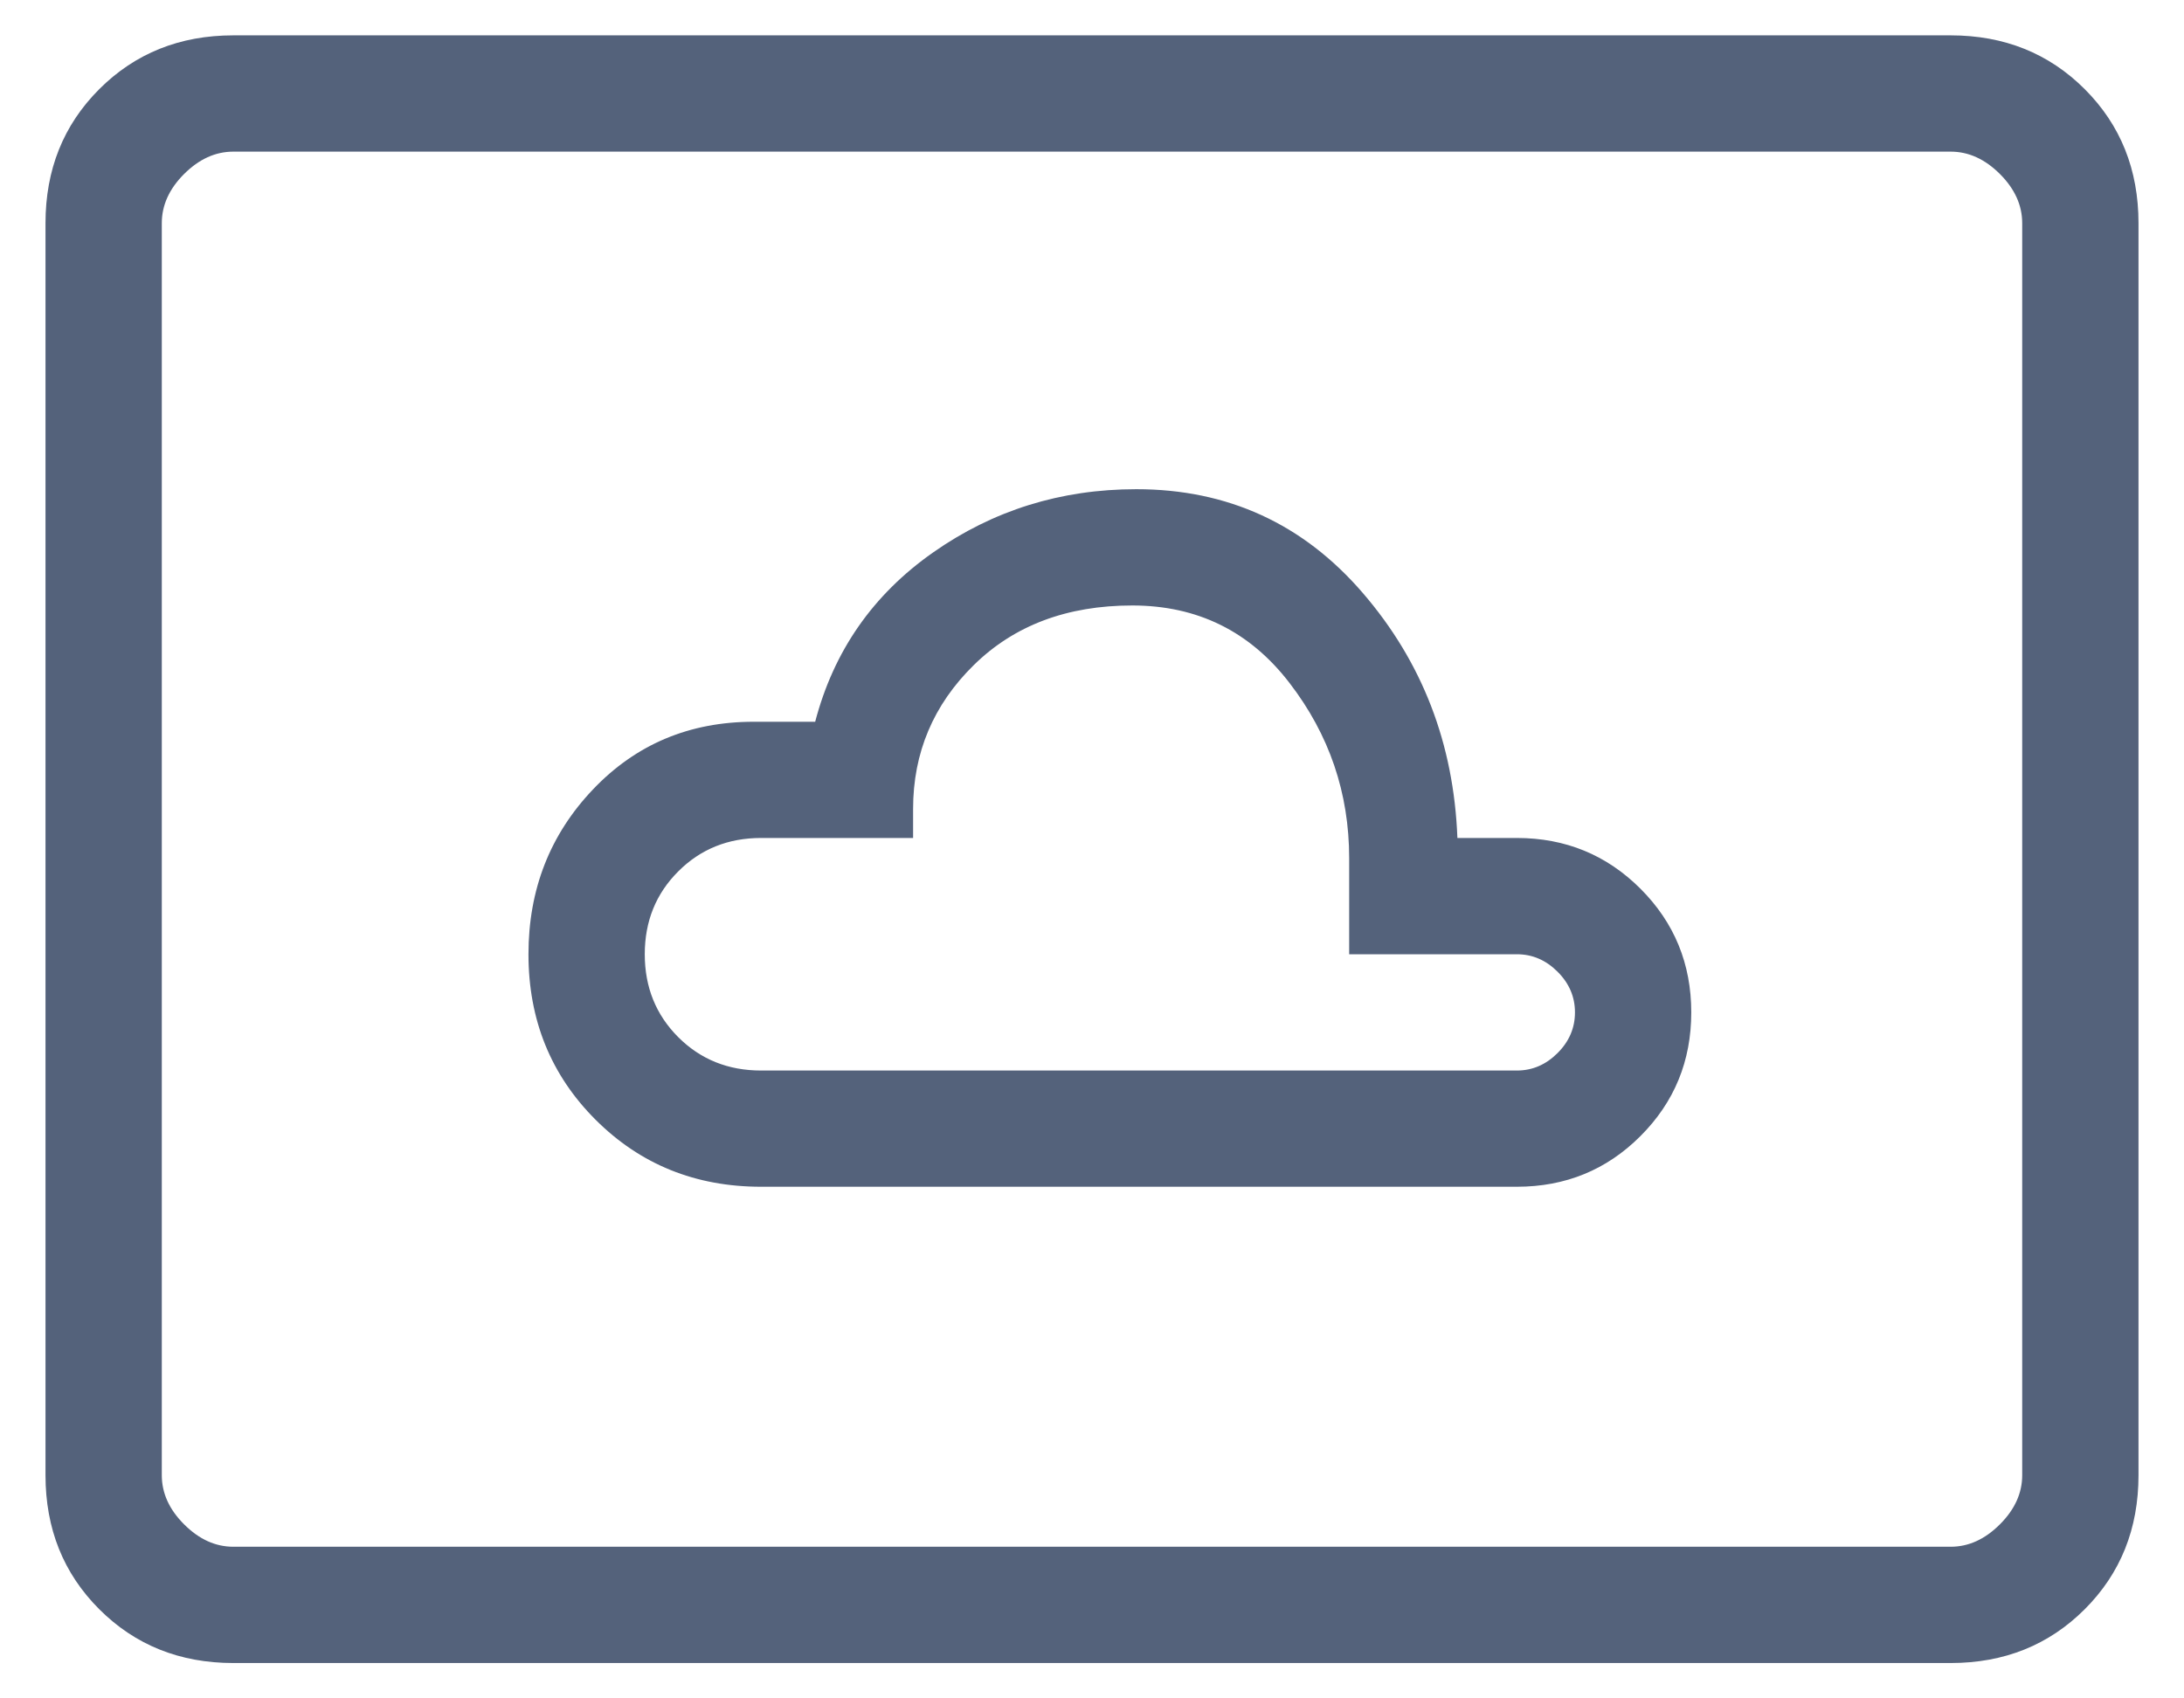 <svg width="36" height="28" viewBox="0 0 36 28" fill="none" xmlns="http://www.w3.org/2000/svg">
<path d="M12.545 19.565H25.003C25.804 19.565 26.484 19.287 27.041 18.729C27.599 18.171 27.878 17.492 27.878 16.69C27.878 15.89 27.599 15.21 27.041 14.652C26.484 14.095 25.804 13.815 25.003 13.815H24.023C23.964 12.26 23.444 10.913 22.462 9.774C21.48 8.635 20.236 8.065 18.73 8.065C17.486 8.065 16.37 8.413 15.379 9.109C14.389 9.804 13.742 10.734 13.437 11.899H12.424C11.364 11.899 10.481 12.271 9.773 13.016C9.065 13.76 8.711 14.666 8.711 15.732C8.711 16.813 9.08 17.723 9.817 18.46C10.555 19.197 11.464 19.565 12.545 19.565ZM12.545 17.649C12.002 17.649 11.546 17.465 11.179 17.098C10.812 16.73 10.628 16.275 10.628 15.732C10.628 15.189 10.812 14.734 11.179 14.367C11.546 13.999 12.002 13.815 12.545 13.815H15.051V13.336C15.051 12.41 15.385 11.619 16.052 10.964C16.719 10.309 17.59 9.982 18.664 9.982C19.737 9.982 20.602 10.408 21.256 11.26C21.911 12.111 22.239 13.073 22.239 14.148V15.732H25.003C25.259 15.732 25.482 15.828 25.674 16.02C25.866 16.211 25.961 16.435 25.961 16.69C25.961 16.946 25.866 17.17 25.674 17.361C25.482 17.553 25.259 17.649 25.003 17.649H12.545ZM3.846 27.417C2.964 27.417 2.227 27.121 1.636 26.53C1.045 25.939 0.75 25.203 0.75 24.32V3.68C0.75 2.797 1.045 2.061 1.636 1.47C2.227 0.879 2.964 0.583 3.846 0.583H32.154C33.036 0.583 33.773 0.879 34.364 1.47C34.955 2.061 35.25 2.797 35.25 3.68V24.32C35.25 25.203 34.955 25.939 34.364 26.53C33.773 27.121 33.036 27.417 32.154 27.417H3.846ZM3.846 25.5H32.154C32.449 25.5 32.719 25.377 32.965 25.131C33.211 24.886 33.333 24.615 33.333 24.32V3.68C33.333 3.384 33.211 3.114 32.965 2.868C32.719 2.623 32.449 2.5 32.154 2.5H3.846C3.551 2.5 3.281 2.623 3.035 2.868C2.789 3.114 2.667 3.384 2.667 3.68V24.32C2.667 24.615 2.789 24.886 3.035 25.131C3.281 25.377 3.551 25.5 3.846 25.5Z" fill="#54627B"/>
</svg>
